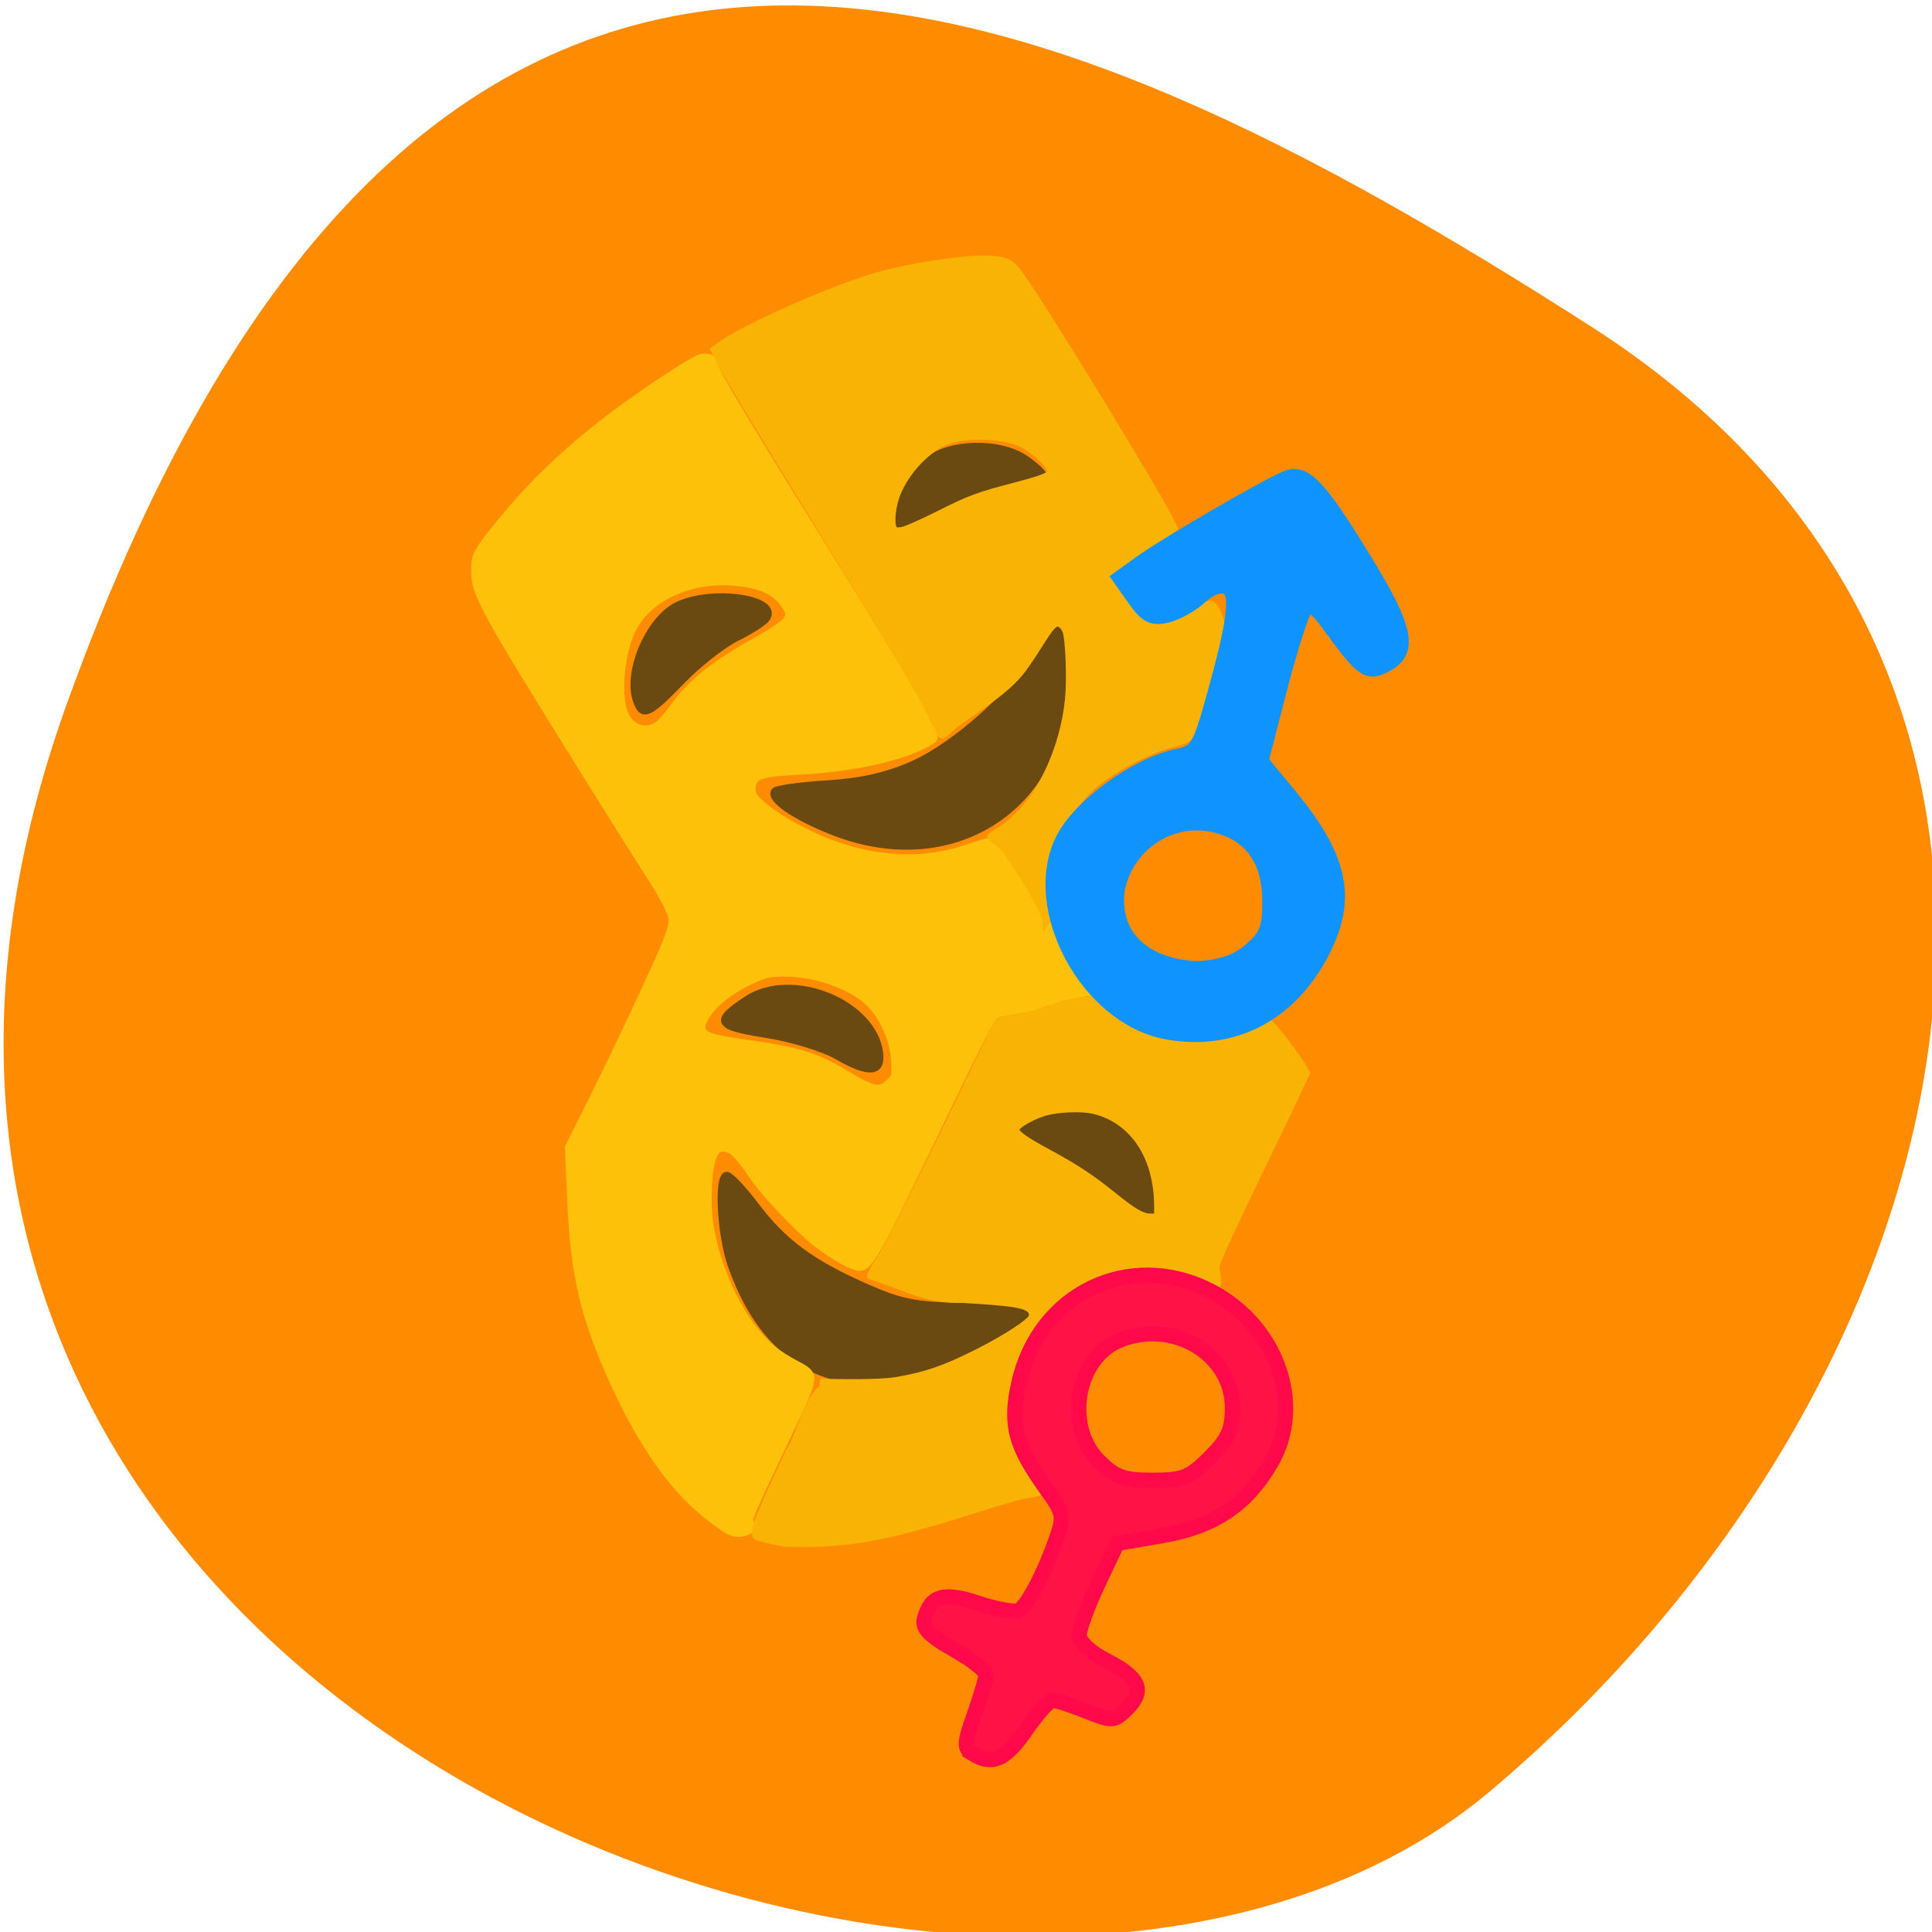 <svg xmlns="http://www.w3.org/2000/svg" viewBox="0 0 256 256"><defs><clipPath><path d="M 0,64 H64 V128 H0 z"/></clipPath></defs><g color="#000"><path d="m -1360.14 1641.33 c 46.11 -98.28 -119.59 -146.07 -181.85 -106.06 -62.25 40.01 -83.52 108.58 -13.01 143.08 70.51 34.501 148.75 61.26 194.86 -37.03 z" transform="matrix(-1.037 0 0 -1.357 -1401.7 2320.79)" fill="#ff8c00"/></g><g transform="matrix(0.936 0 0 0.925 9.1 9.503)"><path d="m 108.55 186.96 c -7.432 -1.963 -12.12 -8.29 -14.767 -16.03 -1.54 -4.511 -1.938 -12.845 -0.612 -12.845 0.448 0 2.248 1.916 4 4.258 3.981 5.32 7.841 8.232 15.463 11.665 5.171 2.329 7.101 2.715 14.387 2.872 4.929 0.106 8.544 0.562 8.727 1.099 0.515 1.516 -11.494 7.943 -16.624 8.897 -2.62 0.487 -4.81 0.86 -4.865 0.827 -0.055 -0.032 -3.418 -0.137 -5.709 -0.742 z m 38.63 -26.347 c -1.903 -1.889 -5.812 -4.494 -8.687 -5.788 -2.874 -1.294 -5.089 -2.76 -4.922 -3.258 0.521 -1.552 4.463 -3.061 8.03 -3.074 6.514 -0.024 10.785 4.198 11.833 11.699 0.495 3.546 0.368 3.992 -1.119 3.928 -0.923 -0.04 -3.235 -1.618 -5.139 -3.507 z m -38.36 -19.593 c -1.961 -1.146 -6.471 -2.542 -10.04 -3.108 -7.135 -1.132 -7.526 -1.831 -2.792 -5 6.398 -4.283 17.974 0.458 18.817 7.707 0.331 2.851 -1.572 2.979 -5.983 0.401 z m -0.745 -32.21 c -5.383 -2.171 -8.854 -4.608 -8.151 -5.723 0.223 -0.354 3.517 -0.834 7.32 -1.068 4.81 -0.296 8.481 -1.116 12.06 -2.696 6.308 -2.784 14.978 -10.707 17.519 -16.01 2.457 -5.128 3.964 -4.501 4.301 1.79 1.031 19.226 -15.231 30.891 -33.05 23.706 z m -27.736 -18.832 c -1.327 -4.1 1.834 -11.503 5.761 -13.495 4.857 -2.464 14.621 -1.054 12.693 1.832 -0.358 0.536 -2.262 1.775 -4.232 2.754 -1.97 0.979 -5.489 3.782 -7.822 6.227 -4.686 4.914 -5.559 5.28 -6.4 2.682 z m 36.04 -24.901 c 0 -2.864 1.874 -6.365 4.881 -9.122 3.163 -2.899 10.644 -3.099 14.351 -0.383 3.395 2.486 3.574 3.721 0.629 4.328 -7.144 1.474 -10.469 2.628 -14.12 4.901 -4.937 3.071 -5.738 3.11 -5.738 0.276 z" fill="#6a4a11" stroke="#6a4a11"/><path d="m 91.21 207.62 c -5.186 -3.721 -9.919 -10.312 -14.16 -19.718 -4.29 -9.515 -5.671 -15.514 -6.139 -26.674 l -0.302 -7.187 l 3.102 -6.27 c 3.624 -7.323 9.402 -19.765 10.689 -23.02 0.493 -1.246 0.897 -2.637 0.897 -3.092 0 -1.069 -1.071 -3.185 -3.649 -7.207 -1.141 -1.78 -4.7 -7.503 -7.91 -12.717 c -15.293 -24.84 -16.401 -26.882 -16.401 -30.22 c 0 -2.382 0.281 -2.891 4.333 -7.856 5.978 -7.326 13.513 -13.829 23.728 -20.48 3.593 -2.339 4.116 -2.587 5.074 -2.405 0.588 0.111 1.01 0.303 0.931 0.427 -0.385 0.63 2.381 5.401 15.496 26.725 12.08 19.639 16.197 26.888 15.72 27.669 -0.103 0.169 -0.769 0.607 -1.479 0.973 -3.737 1.928 -10.38 3.366 -17.334 3.75 -5.851 0.324 -6.746 0.604 -6.894 2.161 -0.083 0.879 0.103 1.248 1.124 2.231 0.673 0.648 2.335 1.837 3.693 2.641 8.73 5.174 17.51 6.448 25.467 3.693 1.481 -0.513 2.917 -0.932 3.192 -0.932 0.275 0 1.049 0.747 1.721 1.659 1.547 2.102 5.01 7.927 5.42 9.124 0.172 0.5 0.515 0.909 0.761 0.909 0.246 0 0.531 0.249 0.632 0.553 0.861 2.579 2.851 6.01 4.567 7.868 1.663 1.803 1.827 2.08 1.128 1.905 -0.547 -0.137 -1.839 0.151 -3.905 0.871 -1.698 0.592 -4.212 1.249 -5.587 1.461 -1.375 0.212 -2.902 0.476 -3.395 0.588 -0.831 0.188 -1.428 1.318 -8.297 15.705 -9.312 19.504 -9.96 20.662 -11.56 20.662 -0.921 0 -3.65 -1.556 -6.152 -3.506 -2.329 -1.816 -7.282 -7.083 -8.823 -9.382 -2.158 -3.22 -3.109 -4.176 -4.153 -4.176 -0.766 0 -1 0.196 -1.402 1.165 -0.672 1.628 -0.904 6.521 -0.449 9.486 0.826 5.379 3.136 11.03 6.108 14.934 1.755 2.308 3.304 3.603 6.05 5.067 2.892 1.54 2.889 1.758 -0.138 8.26 -1.324 2.843 -3.3 7.087 -4.391 9.43 -1.091 2.343 -1.984 4.439 -1.984 4.657 0 0.218 0.556 1.432 -0.024 1.677 -2.263 1.389 -3.868 -0.377 -5.31 -1.41 z m 24.854 -62.926 c 0.827 -0.775 0.86 -0.916 0.72 -3.116 -0.177 -2.795 -1.443 -5.771 -3.338 -7.85 -2.28 -2.502 -7.625 -4.482 -12.06 -4.469 -2.207 0.006 -2.774 0.139 -4.842 1.13 -2.835 1.358 -5.282 3.334 -6.22 5.02 -1.287 2.316 -0.65 2.727 5.595 3.608 7.261 1.024 9.933 1.848 13.984 4.31 4.092 2.487 4.797 2.643 6.16 1.365 z m -32.767 -51.22 c 0.434 -0.287 1.409 -1.402 2.167 -2.476 2.517 -3.568 5.711 -6.173 11.764 -9.594 2.375 -1.342 4.02 -2.487 4.308 -2.99 0.432 -0.764 0.401 -0.903 -0.482 -2.176 -1.256 -1.811 -3.572 -2.764 -7.28 -2.996 -6.191 -0.387 -11.933 2.476 -13.962 6.962 -1.5 3.316 -1.994 8.953 -1.015 11.581 0.776 2.081 2.776 2.832 4.5 1.689 z" fill="#fdc10a" stroke="#fdc10a" stroke-width="0.717"/><g fill="#f9b304" stroke="#f9b304"><path d="m 101.83 204.75 c -2.127 -0.371 -3.711 -0.749 -3.985 -0.949 -0.796 -0.582 -0.296 -1.96 4.169 -11.489 1.585 -2.498 2.112 -6.01 4.058 -8.17 0.578 -0.342 0.335 -0.515 0.509 -1.209 2.379 0.027 7.577 0.167 10.05 -0.268 3.854 -0.687 6.141 -1.481 10.391 -3.609 3.922 -1.964 7.157 -4.117 7.239 -4.688 0.193 -1.356 -2.542 -1.513 -8.976 -1.944 -4.98 0.113 -7.143 -1.463 -12.413 -3.175 -0.193 -0.19 0.444 -1.365 1.223 -2.513 0.923 -1.359 6.872 -13.262 12.543 -25.09 1.679 -3.503 3.116 -6.443 3.193 -6.531 0.077 -0.089 0.953 -0.283 1.947 -0.431 4.598 -0.545 6.914 -2.615 10.783 -2.344 3.185 0.891 5.962 2.665 8.07 3.309 3.394 1.032 3.622 1.075 5.694 1.072 3.05 -0.004 7.03 -0.915 8.06 -1.846 0.506 -0.455 0.894 -0.318 1.824 0.643 1.134 1.172 3.345 4.065 4.213 5.512 l 0.672 1.121 c -1.735 3.836 -3.454 7.323 -4.943 10.402 -5.221 10.8 -6.951 14.536 -7.101 15.336 0.257 2.093 0.888 3.318 -1.393 2.124 -3.452 -1.474 -4.671 -1.727 -8.248 -1.71 -3.496 0.017 -4.924 0.304 -7.554 1.52 -3.586 1.657 -7.295 5.519 -8.903 9.272 -1.463 4.325 -2.592 8.779 -1.136 12.547 1.098 2.555 2.287 4.16 3.599 6.341 0 0.049 -0.43 0.148 -0.956 0.22 -1.415 0.195 -3.042 0.649 -8.572 2.395 -9.489 2.996 -14.498 4.02 -20.295 4.162 -1.254 0.03 -2.515 0.03 -3.764 -0.006 z m 49.03 -44.852 c 0 -6.459 -3.087 -11.193 -8.143 -12.489 -1.637 -0.419 -4.972 -0.278 -6.72 0.284 -1.478 0.475 -3.353 1.55 -3.421 1.961 -0.07 0.417 1.219 1.312 4.193 2.913 3.473 1.869 5.797 3.403 8.59 5.666 2.639 2.139 3.745 2.787 4.777 2.8 l 0.724 0.009 z" transform="matrix(1.068 0 0 1.081 -7.223 -10.27)" stroke-width="0.441"/><path d="m 138.13 121.93 c -0.014 -1.158 -2.082 -5 -4.931 -9.171 -2.063 -3.541 -4.599 -2.498 -1.436 -4.313 5.574 -3.653 8.87 -11.811 9.523 -18.593 0.288 -2.985 0.054 -8.818 -0.392 -9.788 -0.684 -1.489 -1.278 -1.138 -3.092 1.829 -0.772 1.262 -1.898 2.971 -2.502 3.798 -2.262 3.095 -6.166 5.444 -9.77 8.07 -1.999 1.797 -1.904 2.202 -2.874 0.074 c -1.926 -4.221 -5.153 -9.761 -18.354 -31.505 -8.934 -14.716 -11.461 -18.987 -12.631 -21.35 l -0.61 -1.231 l 1.191 -0.87 c 3.034 -2.215 13.312 -6.934 20.246 -9.296 5.096 -1.736 14.696 -3.297 18.3 -2.974 2.044 0.183 2.764 0.558 3.845 2.01 2.855 3.828 19.11 30.654 21.504 35.487 l 0.646 1.304 c -2.627 2.465 -6.767 3.939 -8.419 6.508 0 0.36 2.564 4.496 3.35 5.403 0.891 1.029 2.172 1.858 2.865 1.855 2.294 -0.747 4.425 -2.2 6.71 -3.113 0.527 -0.107 0.699 -0.019 1.159 0.596 0.549 0.733 1.186 2.782 1.186 3.814 0 0.636 -1.948 7.989 -2.92 11.02 -1.148 3.584 -1.723 4.341 -3.685 4.851 -3.786 0.878 -7.374 2.892 -10.248 4.867 -3.617 2.477 -6.564 7 -7.422 11.398 -0.374 1.69 -0.945 3.714 -0.639 5.104 0.423 1.49 0.426 3.122 -0.063 4.211 l -0.528 0.64 l -0.008 -0.64 c 0 0 0 0 0 0 z m -15.173 -58.71 c 4.541 -2.311 5.672 -2.734 11.178 -4.19 3.365 -0.889 4.616 -1.368 4.614 -1.765 -0.004 -0.757 -2.122 -2.819 -3.784 -3.684 -2.356 -1.225 -7.519 -1.482 -10.335 -0.515 -2.801 0.962 -5.988 4.369 -7.216 7.714 -0.492 1.339 -0.752 3.37 -0.541 4.225 0.134 0.543 0.2 0.572 1.021 0.462 0.511 -0.069 2.629 -1.01 5.062 -2.247 z" stroke-width="0.482"/></g><path d="m 126.59 232.38 c -1.166 -0.737 -1.14 -1.351 0.221 -5.182 0.849 -2.39 1.543 -4.766 1.543 -5.28 0 -0.514 -1.931 -2.02 -4.291 -3.347 -3.169 -1.782 -4.183 -2.826 -3.878 -3.995 0.831 -3.177 2.516 -3.666 7.234 -2.099 2.435 0.809 4.836 1.217 5.336 0.908 1.126 -0.696 3.311 -4.863 4.876 -9.297 1.118 -3.17 1.051 -3.532 -1.249 -6.742 -4.201 -5.863 -4.904 -8.565 -3.667 -14.09 2.65 -11.843 14.604 -17.64 25.26 -12.252 8.916 4.507 12.702 15.12 8.156 22.871 -3.273 5.579 -7.566 8.445 -14.399 9.615 l -5.99 1.026 l -2.515 5.316 c -1.383 2.924 -2.515 6 -2.516 6.843 0 0.896 1.476 2.28 3.574 3.351 4.408 2.249 5.172 3.984 2.8 6.356 -1.748 1.748 -1.953 1.762 -5.438 0.368 -1.992 -0.797 -3.991 -1.449 -4.444 -1.449 -0.452 0 -2.053 1.788 -3.556 3.973 -2.708 3.935 -4.504 4.726 -7.06 3.11 z m 31.429 -39.22 c 2.434 -2.434 3 -3.684 3 -6.608 0 -7.162 -7.926 -11.865 -15.03 -8.921 -5.699 2.361 -7.227 11.414 -2.692 15.949 2.188 2.188 3.277 2.581 7.151 2.581 4.02 0 4.932 -0.361 7.572 -3 z" transform="matrix(1.068 0 0 1.081 -7.223 -10.27)" fill="#ff1246" stroke="#ff094b" stroke-width="2.02"/><path d="m 155.47 137.51 c -11.154 -2.061 -19.473 -17.602 -14.688 -27.44 2.355 -4.841 10.397 -10.758 16.31 -11.999 2.644 -0.555 3.059 -1.226 4.933 -7.971 3.265 -11.754 3.701 -15.637 1.839 -16.37 -0.937 -0.369 -2.436 0.202 -3.693 1.405 -1.164 1.114 -3.254 2.315 -4.644 2.669 -2.078 0.529 -2.894 0.116 -4.584 -2.318 l -2.056 -2.961 l 2.738 -2 c 3.941 -2.878 18.93 -11.678 21.09 -12.38 2.366 -0.77 4.527 1.646 10.832 12.11 5.777 9.588 6.404 12.757 2.897 14.64 -2.602 1.397 -3.155 0.986 -8.322 -6.196 -1.391 -1.933 -2.39 -2.55 -3.054 -1.886 -0.542 0.543 -2.19 5.704 -3.66 11.468 l -2.674 10.481 l 4.052 4.964 c 7.04 8.621 8.373 14.312 5.03 21.446 -4.475 9.553 -12.734 14.11 -22.345 12.336 z m 11.653 -11.437 c 2.545 -2.196 2.961 -3.217 2.961 -7.269 0 -5.755 -2.491 -9.437 -7.305 -10.801 -6.514 -1.845 -13.161 2.443 -14.415 9.299 -0.878 8.603 6.591 11.08 11.301 11.211 3.116 -0.079 5.709 -0.957 7.458 -2.441 z" fill="#0e93ff" stroke="#0e93ff" stroke-width="2.225"/></g></svg>